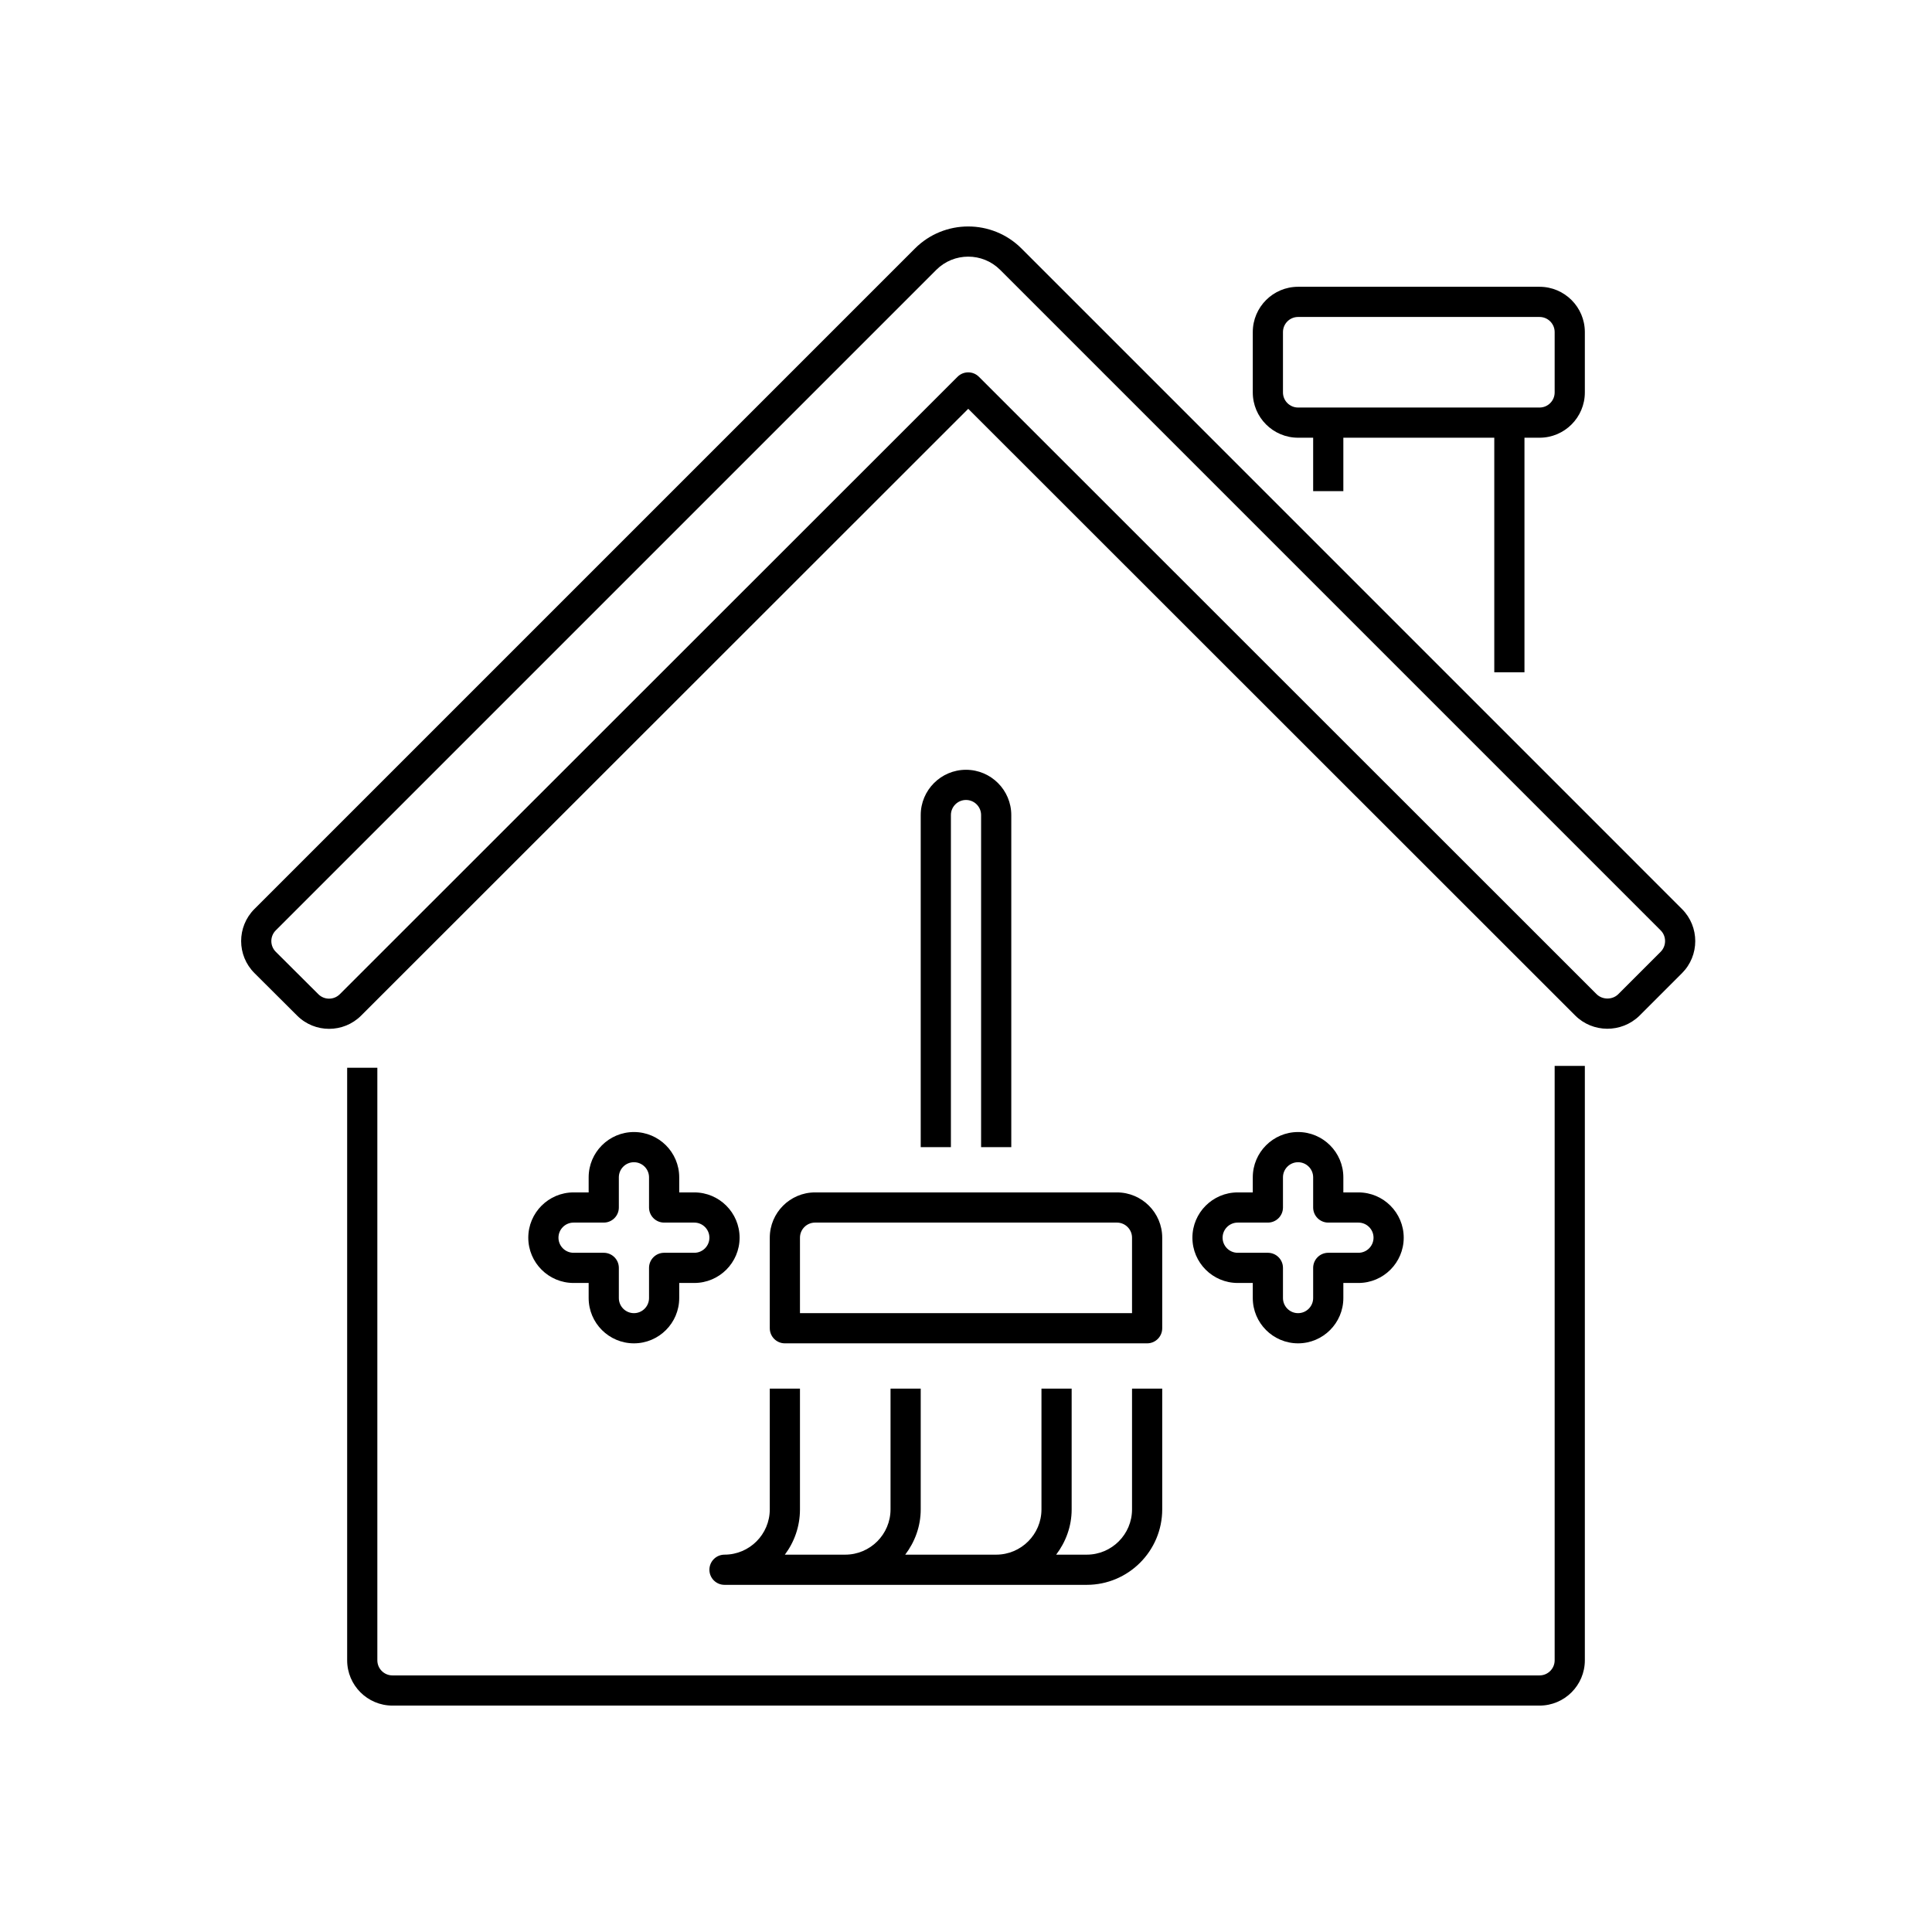 <?xml version="1.0" encoding="utf-8"?>
<!-- Generator: Adobe Illustrator 24.0.0, SVG Export Plug-In . SVG Version: 6.00 Build 0)  -->
<svg version="1.1" xmlns="http://www.w3.org/2000/svg" xmlns:xlink="http://www.w3.org/1999/xlink" x="0px" y="0px"
	 viewBox="0 0 64 64" enable-background="new 0 0 64 64" xml:space="preserve">
<g id="Grids" display="none">
	<g id="Grid_17_" display="inline">
		<g>
			<path fill="#FF0000" d="M51.9,4.1v55.8H12.1V4.1H51.9 M52,4H12v56h40V4L52,4z"/>
		</g>
		<g>
			<path fill="#4600F0" d="M59.9,12.1v39.8H4.1V12.1H59.9 M60,12H4v40h56V12L60,12z"/>
		</g>
		<g>
			<path fill="#F0C800" d="M55.9,8.1v47.8H8.1V8.1H55.9 M56,8H8v48h48V8L56,8z"/>
		</g>
		<g>
			<path fill="#00F096" d="M32,6.1c14.281,0,25.9,11.619,25.9,25.9S46.281,57.9,32,57.9S6.1,46.281,6.1,32S17.719,6.1,32,6.1 M32,6
				C17.641,6,6,17.641,6,32s11.641,26,26,26s26-11.641,26-26S46.359,6,32,6L32,6z"/>
		</g>
	</g>
</g>
<g id="Captions">
	<g>
	</g>
</g>
<g id="Icons">
	<g>
		<path d="M50.5,22.27V14.5H51c0.827,0,1.5-0.673,1.5-1.5v-2c0-0.827-0.673-1.5-1.5-1.5h-8c-0.827,0-1.5,0.673-1.5,1.5v2
			c0,0.827,0.673,1.5,1.5,1.5h0.5v1.77h1V14.5h5v7.77H50.5z M42.5,13v-2c0-0.276,0.225-0.5,0.5-0.5h8c0.275,0,0.5,0.224,0.5,0.5v2
			c0,0.276-0.225,0.5-0.5,0.5h-8C42.725,13.5,42.5,13.276,42.5,13z"/>
		<path d="M52.5,35.31h-1V55c0,0.276-0.225,0.5-0.5,0.5H13c-0.276,0-0.5-0.224-0.5-0.5V35.37h-1V55c0,0.827,0.673,1.5,1.5,1.5h38
			c0.827,0,1.5-0.673,1.5-1.5V35.31z"/>
		<path d="M25.5,50c0,0.827-0.673,1.5-1.5,1.5c-0.276,0-0.5,0.224-0.5,0.5s0.224,0.5,0.5,0.5h12c1.379,0,2.5-1.122,2.5-2.5v-4h-1v4
			c0,0.827-0.673,1.5-1.5,1.5h-1.013c0.317-0.419,0.513-0.935,0.513-1.5v-4h-1v4c0,0.827-0.673,1.5-1.5,1.5h-3.013
			c0.317-0.419,0.513-0.935,0.513-1.5v-4h-1v4c0,0.827-0.673,1.5-1.5,1.5h-2.001c0.314-0.418,0.501-0.938,0.501-1.5v-4h-1V50z"/>
		<path d="M8.43,32.236l1.414,1.409c0.585,0.583,1.535,0.582,2.119-0.002l20.111-20.101L52.18,33.639
			c0.581,0.581,1.532,0.588,2.127,0.01l1.41-1.41c0.587-0.586,0.587-1.54,0.002-2.125L33.837,8.231
			c-0.973-0.972-2.555-0.972-3.527,0L8.427,30.113C7.841,30.701,7.842,31.65,8.43,32.236z M9.135,30.82L31.017,8.938
			c0.583-0.582,1.53-0.582,2.113,0l21.882,21.882c0.195,0.195,0.194,0.514-0.002,0.711l-1.405,1.405
			c-0.196,0.191-0.525,0.188-0.718-0.005l-20.46-20.45c-0.195-0.195-0.512-0.195-0.707,0L11.255,32.936
			c-0.195,0.194-0.512,0.194-0.707,0.001l-1.413-1.408C8.939,31.332,8.94,31.015,9.135,30.82z"/>
		<path d="M33.5,38V27c0-0.827-0.673-1.5-1.5-1.5s-1.5,0.673-1.5,1.5v11h1V27c0-0.276,0.224-0.5,0.5-0.5s0.5,0.224,0.5,0.5v11H33.5z
			"/>
		<path d="M25.5,41v3c0,0.276,0.224,0.5,0.5,0.5h12c0.276,0,0.5-0.224,0.5-0.5v-3c0-0.827-0.673-1.5-1.5-1.5H27
			C26.173,39.5,25.5,40.173,25.5,41z M37.5,41v2.5h-11V41c0-0.276,0.224-0.5,0.5-0.5h10C37.275,40.5,37.5,40.724,37.5,41z"/>
		<path d="M21,37.5c-0.827,0-1.5,0.673-1.5,1.5v0.5H19c-0.827,0-1.5,0.673-1.5,1.5s0.673,1.5,1.5,1.5h0.5V43
			c0,0.827,0.673,1.5,1.5,1.5s1.5-0.673,1.5-1.5v-0.5H23c0.827,0,1.5-0.673,1.5-1.5s-0.673-1.5-1.5-1.5h-0.5V39
			C22.5,38.173,21.827,37.5,21,37.5z M23,40.5c0.276,0,0.5,0.224,0.5,0.5s-0.224,0.5-0.5,0.5h-1c-0.276,0-0.5,0.224-0.5,0.5v1
			c0,0.276-0.224,0.5-0.5,0.5s-0.5-0.224-0.5-0.5v-1c0-0.276-0.224-0.5-0.5-0.5h-1c-0.276,0-0.5-0.224-0.5-0.5s0.224-0.5,0.5-0.5h1
			c0.276,0,0.5-0.224,0.5-0.5v-1c0-0.276,0.224-0.5,0.5-0.5s0.5,0.224,0.5,0.5v1c0,0.276,0.224,0.5,0.5,0.5H23z"/>
		<path d="M43,37.5c-0.827,0-1.5,0.673-1.5,1.5v0.5H41c-0.827,0-1.5,0.673-1.5,1.5s0.673,1.5,1.5,1.5h0.5V43
			c0,0.827,0.673,1.5,1.5,1.5s1.5-0.673,1.5-1.5v-0.5H45c0.827,0,1.5-0.673,1.5-1.5s-0.673-1.5-1.5-1.5h-0.5V39
			C44.5,38.173,43.827,37.5,43,37.5z M45,40.5c0.275,0,0.5,0.224,0.5,0.5s-0.225,0.5-0.5,0.5h-1c-0.276,0-0.5,0.224-0.5,0.5v1
			c0,0.276-0.225,0.5-0.5,0.5s-0.5-0.224-0.5-0.5v-1c0-0.276-0.224-0.5-0.5-0.5h-1c-0.275,0-0.5-0.224-0.5-0.5s0.225-0.5,0.5-0.5h1
			c0.276,0,0.5-0.224,0.5-0.5v-1c0-0.276,0.225-0.5,0.5-0.5s0.5,0.224,0.5,0.5v1c0,0.276,0.224,0.5,0.5,0.5H45z"/>
	</g>
</g>
</svg>
